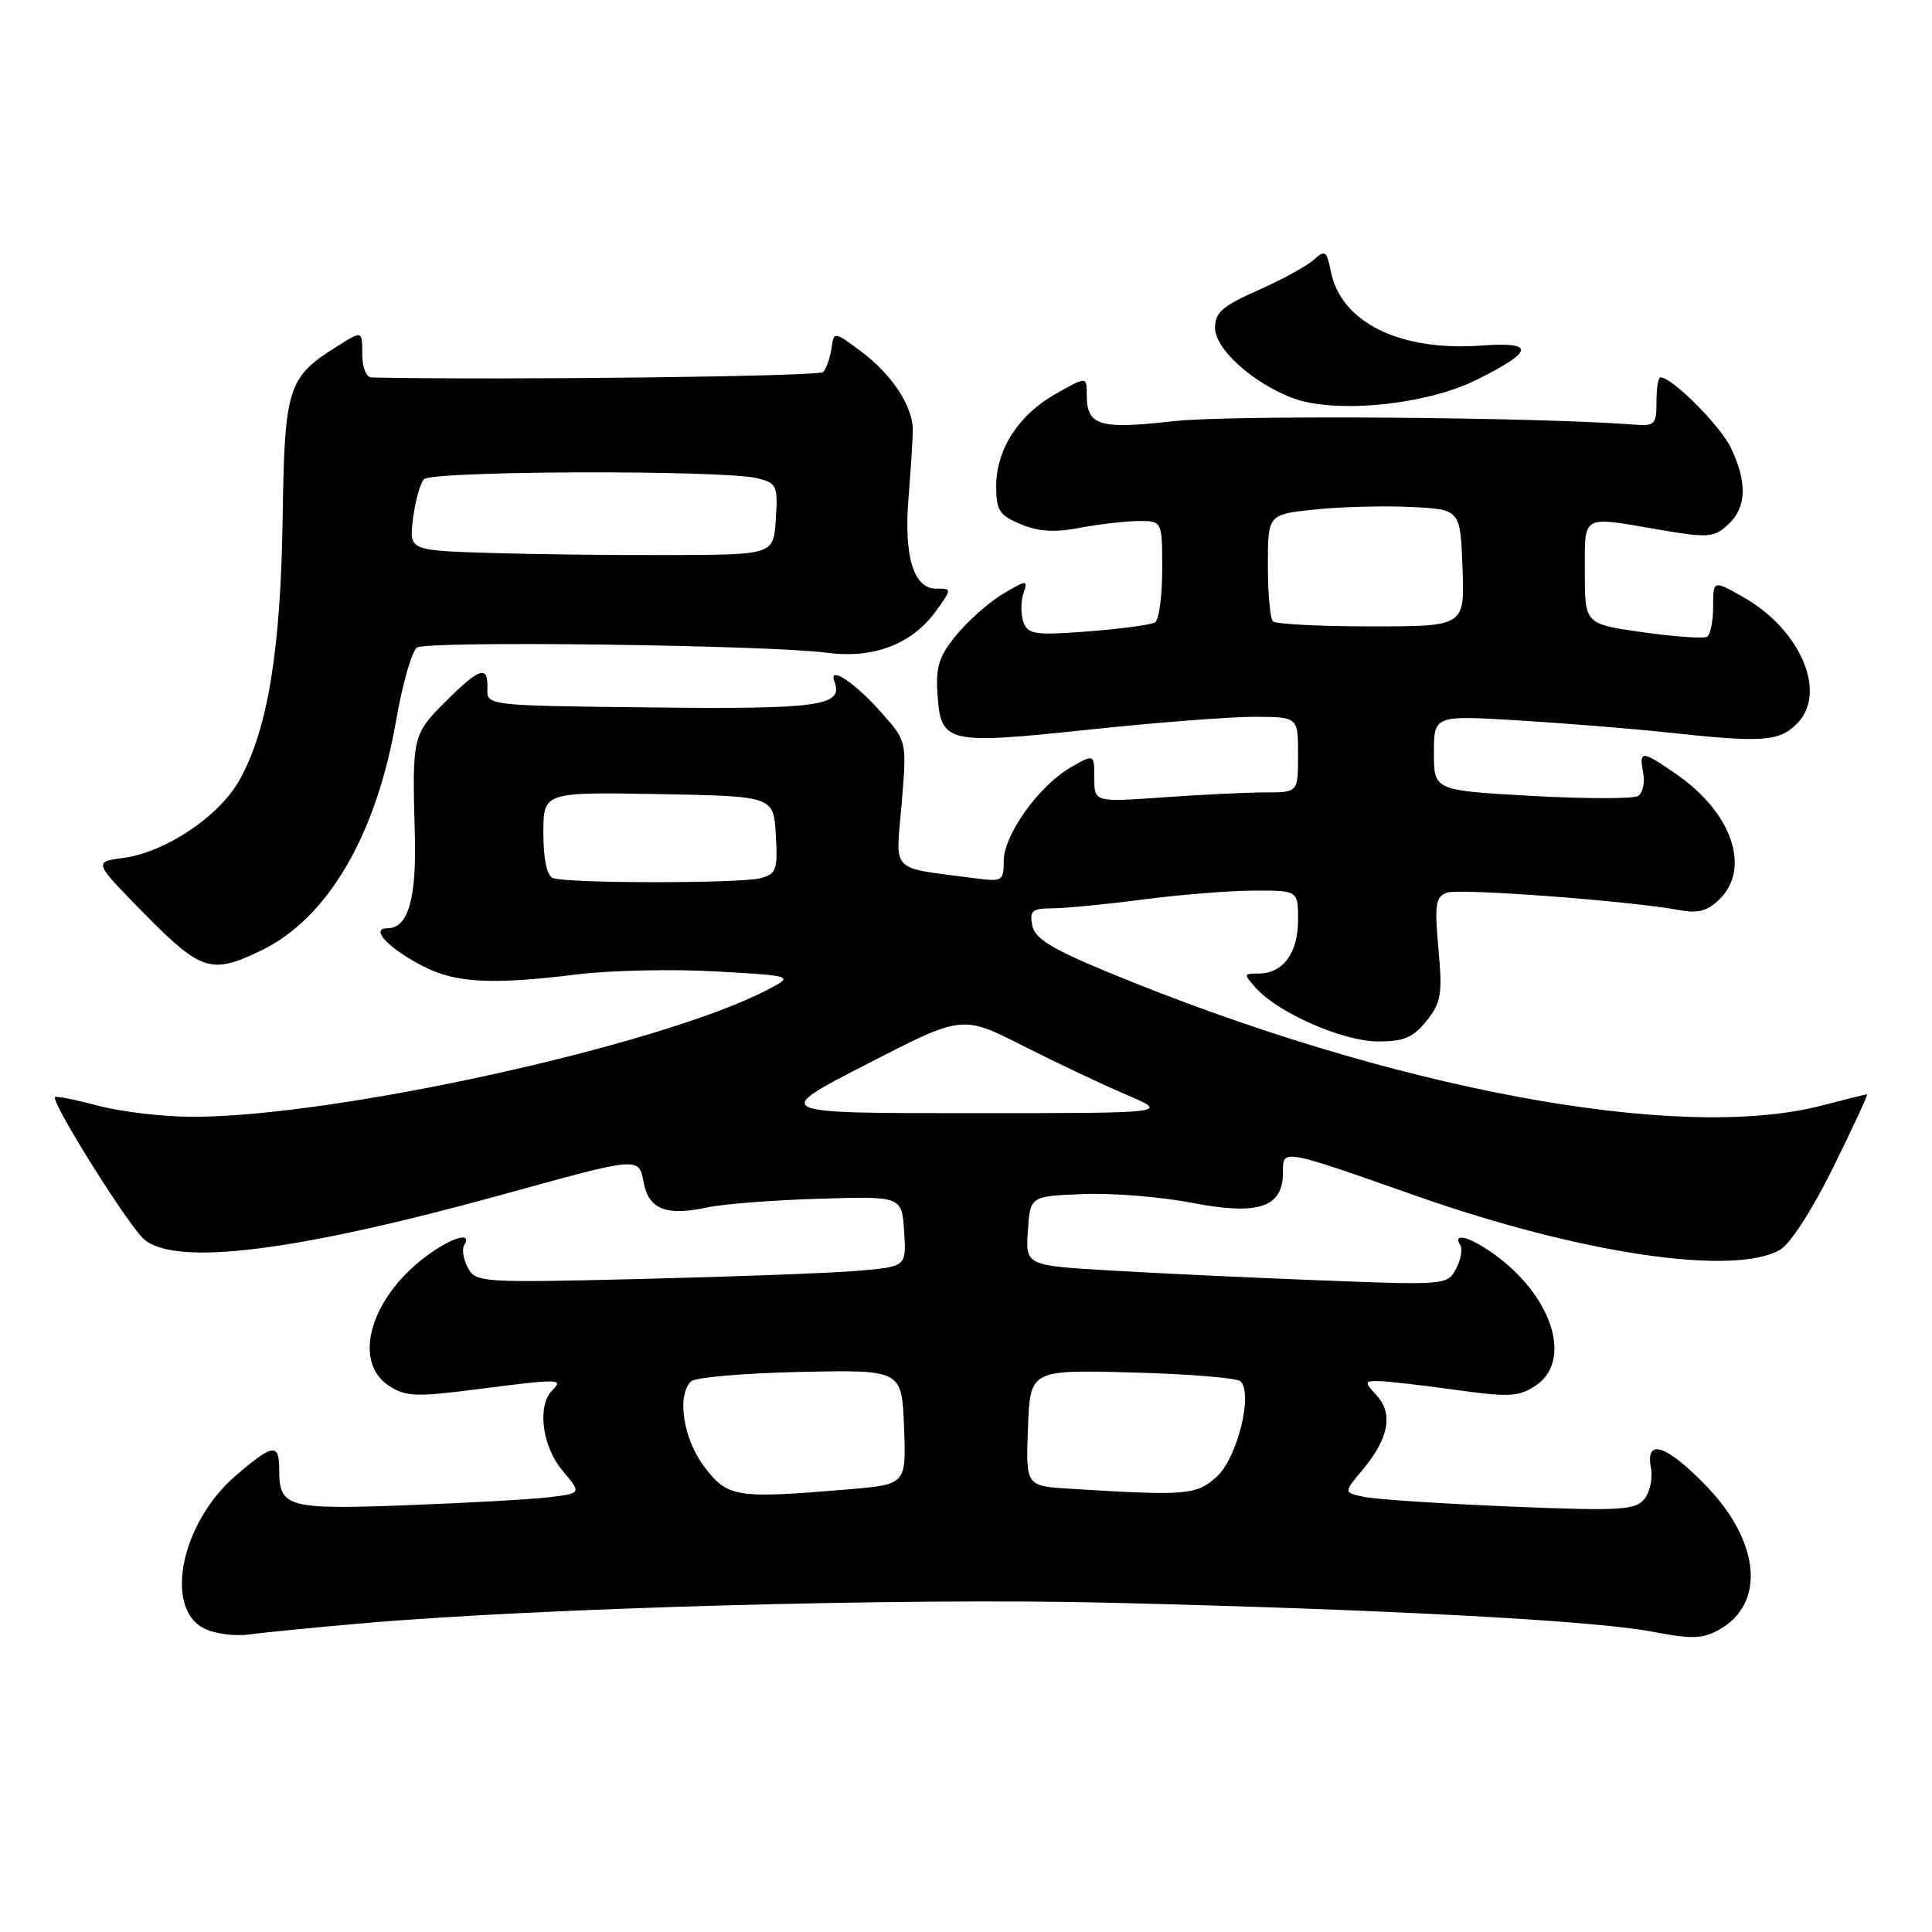 <?xml version="1.0" encoding="UTF-8" standalone="no"?>
<!DOCTYPE svg PUBLIC "-//W3C//DTD SVG 1.1//EN" "http://www.w3.org/Graphics/SVG/1.1/DTD/svg11.dtd" >
<svg xmlns="http://www.w3.org/2000/svg" xmlns:xlink="http://www.w3.org/1999/xlink" version="1.1" viewBox="0 0 256 256">
 <g >
 <path fill="currentColor"
d=" M 48.00 215.10 C 71.41 213.06 119.77 211.72 146.50 212.36 C 183.05 213.23 211.18 214.72 218.84 216.19 C 224.20 217.22 225.60 217.17 227.83 215.92 C 233.96 212.48 233.23 204.31 226.13 196.94 C 220.81 191.42 217.99 190.49 218.76 194.51 C 219.02 195.88 218.62 197.75 217.87 198.65 C 216.67 200.11 214.62 200.22 200.00 199.62 C 190.93 199.24 182.27 198.67 180.76 198.35 C 178.02 197.77 178.02 197.77 180.51 194.81 C 183.99 190.67 184.64 187.37 182.46 184.96 C 180.76 183.08 180.77 183.00 182.60 183.00 C 183.64 183.00 188.19 183.51 192.70 184.14 C 199.93 185.15 201.21 185.09 203.45 183.62 C 208.28 180.46 205.90 172.21 198.55 166.61 C 195.15 164.02 192.33 163.11 193.49 164.98 C 193.82 165.52 193.57 166.94 192.93 168.13 C 191.78 170.27 191.50 170.30 175.13 169.66 C 165.98 169.31 153.42 168.72 147.20 168.35 C 135.90 167.69 135.90 167.69 136.20 163.09 C 136.50 158.50 136.50 158.50 143.50 158.22 C 147.35 158.06 153.88 158.59 158.00 159.39 C 166.76 161.08 170.00 159.99 170.00 155.36 C 170.00 152.20 169.71 152.15 187.77 158.50 C 209.43 166.11 229.57 169.11 235.81 165.64 C 237.19 164.88 240.08 160.42 242.91 154.68 C 245.54 149.36 247.56 145.00 247.40 145.00 C 247.23 145.00 244.51 145.68 241.34 146.50 C 222.42 151.43 184.20 144.28 146.85 128.83 C 139.26 125.69 137.11 124.36 136.77 122.60 C 136.41 120.68 136.78 120.36 139.42 120.36 C 141.12 120.35 146.55 119.83 151.50 119.18 C 156.45 118.54 163.09 118.01 166.25 118.01 C 172.00 118.00 172.00 118.00 172.00 121.93 C 172.00 126.29 169.99 129.00 166.77 129.00 C 164.76 129.00 164.75 129.07 166.48 130.98 C 169.46 134.27 178.03 138.00 182.62 138.00 C 186.04 138.00 187.27 137.47 189.04 135.25 C 190.97 132.82 191.15 131.72 190.60 125.72 C 190.07 119.90 190.22 118.85 191.69 118.29 C 193.31 117.67 215.97 119.37 222.65 120.61 C 225.04 121.06 226.31 120.69 227.90 119.10 C 232.00 115.00 229.47 107.68 222.20 102.64 C 217.53 99.40 217.16 99.38 217.73 102.38 C 217.98 103.69 217.67 105.08 217.05 105.47 C 216.42 105.86 210.08 105.85 202.95 105.46 C 190.00 104.74 190.00 104.74 190.00 99.76 C 190.00 94.78 190.00 94.78 201.25 95.46 C 207.44 95.84 216.32 96.56 221.00 97.06 C 233.54 98.42 235.73 98.27 238.11 95.89 C 242.19 91.81 238.58 83.38 230.91 79.07 C 227.00 76.87 227.00 76.87 227.00 80.38 C 227.00 82.30 226.64 84.10 226.21 84.37 C 225.78 84.64 221.95 84.37 217.71 83.78 C 210.00 82.69 210.00 82.69 210.00 75.85 C 210.00 68.05 209.40 68.39 219.94 70.20 C 226.30 71.29 227.09 71.23 228.95 69.54 C 231.42 67.31 231.56 63.98 229.37 59.37 C 227.96 56.40 221.57 50.00 220.01 50.00 C 219.72 50.00 219.49 51.46 219.49 53.25 C 219.50 56.25 219.27 56.48 216.50 56.26 C 203.85 55.27 162.95 54.96 155.50 55.81 C 145.64 56.92 144.00 56.43 144.00 52.31 C 144.00 49.87 144.00 49.87 139.95 52.15 C 134.98 54.94 132.00 59.54 132.00 64.42 C 132.00 67.63 132.42 68.28 135.25 69.46 C 137.59 70.44 139.77 70.58 143.00 69.95 C 145.48 69.48 148.96 69.07 150.75 69.04 C 154.00 69.00 154.00 69.00 154.00 75.44 C 154.00 78.98 153.57 82.15 153.05 82.47 C 152.53 82.79 148.55 83.33 144.21 83.66 C 137.24 84.20 136.24 84.06 135.64 82.50 C 135.26 81.52 135.24 79.83 135.58 78.74 C 136.20 76.79 136.17 76.79 132.99 78.63 C 131.23 79.66 128.46 82.08 126.85 84.00 C 124.44 86.89 123.98 88.26 124.22 91.90 C 124.64 98.51 125.36 98.68 144.19 96.69 C 153.16 95.74 163.09 94.97 166.25 94.98 C 172.00 95.00 172.00 95.00 172.00 100.00 C 172.00 105.00 172.00 105.00 167.65 105.00 C 165.26 105.00 159.19 105.29 154.15 105.65 C 145.00 106.30 145.00 106.30 145.00 103.09 C 145.00 99.89 145.00 99.89 141.86 101.69 C 137.67 104.10 133.00 110.63 133.00 114.09 C 133.00 116.73 132.80 116.85 129.25 116.38 C 117.73 114.87 118.69 115.84 119.47 106.56 C 120.16 98.25 120.16 98.25 116.94 94.59 C 113.34 90.48 109.69 88.04 110.57 90.32 C 111.80 93.54 108.60 93.99 86.40 93.74 C 64.50 93.50 64.50 93.50 64.58 91.25 C 64.69 88.08 63.57 88.43 59.00 93.00 C 54.67 97.33 54.60 97.60 54.97 110.64 C 55.20 119.13 54.07 123.00 51.34 123.00 C 48.95 123.00 51.49 125.70 56.12 128.06 C 60.42 130.26 65.21 130.50 76.50 129.11 C 80.90 128.57 89.18 128.39 94.89 128.72 C 105.28 129.31 105.28 129.31 101.46 131.27 C 87.23 138.57 44.38 148.00 25.50 147.98 C 21.65 147.98 16.05 147.32 13.05 146.52 C 10.05 145.73 7.46 145.21 7.29 145.37 C 6.70 145.97 17.09 162.55 19.13 164.25 C 23.39 167.81 39.22 165.83 66.50 158.31 C 85.04 153.20 84.60 153.24 85.31 156.78 C 86.00 160.26 88.33 161.15 93.72 159.99 C 95.80 159.54 102.45 159.02 108.50 158.84 C 119.50 158.50 119.50 158.50 119.80 163.16 C 120.10 167.83 120.10 167.83 113.80 168.38 C 110.34 168.68 97.50 169.16 85.29 169.46 C 63.73 169.99 63.04 169.94 61.99 167.98 C 61.39 166.87 61.18 165.52 61.51 164.98 C 62.68 163.08 59.65 164.03 56.26 166.62 C 49.01 172.14 46.70 180.45 51.52 183.61 C 53.74 185.06 55.11 185.12 62.84 184.13 C 74.19 182.67 74.72 182.68 73.20 184.20 C 71.14 186.26 71.81 191.61 74.53 194.86 C 77.07 197.87 77.07 197.87 72.78 198.39 C 70.43 198.67 61.95 199.15 53.94 199.45 C 38.09 200.04 37.00 199.74 37.00 194.80 C 37.00 191.17 36.21 191.27 31.26 195.51 C 24.04 201.69 21.67 212.98 27.00 215.76 C 28.38 216.47 31.07 216.84 33.00 216.58 C 34.92 216.31 41.67 215.65 48.00 215.10 Z  M 34.64 125.93 C 43.40 121.69 49.85 110.70 52.47 95.55 C 53.33 90.63 54.58 86.24 55.26 85.80 C 56.68 84.88 101.84 85.46 109.66 86.50 C 115.81 87.31 120.92 85.32 124.09 80.88 C 126.14 78.00 126.14 78.00 124.04 78.00 C 121.06 78.00 119.75 73.74 120.38 66.00 C 120.67 62.42 120.93 58.42 120.95 57.09 C 121.01 53.88 118.19 49.59 113.95 46.45 C 110.50 43.90 110.50 43.90 110.17 46.20 C 109.98 47.46 109.49 48.86 109.07 49.30 C 108.51 49.88 67.26 50.38 49.25 50.02 C 48.52 50.01 48.00 48.70 48.00 46.90 C 48.00 43.80 48.00 43.80 44.75 45.84 C 38.10 50.00 37.71 51.25 37.45 68.70 C 37.20 86.08 35.48 96.59 31.79 103.27 C 29.10 108.14 21.99 112.92 16.29 113.69 C 12.39 114.21 12.39 114.21 19.17 121.11 C 26.67 128.72 28.01 129.14 34.64 125.93 Z  M 195.61 50.35 C 203.31 46.52 203.49 45.26 196.26 45.79 C 185.50 46.57 177.70 42.73 176.35 35.99 C 175.79 33.22 175.58 33.07 174.08 34.42 C 173.18 35.25 169.86 37.06 166.72 38.45 C 161.99 40.54 161.00 41.40 161.00 43.44 C 161.00 46.23 165.93 50.70 171.24 52.73 C 176.80 54.86 188.91 53.68 195.61 50.35 Z  M 93.35 194.39 C 90.55 190.72 89.64 184.96 91.56 183.04 C 92.09 182.51 98.59 181.95 106.01 181.79 C 119.50 181.50 119.50 181.50 119.79 189.10 C 120.08 196.70 120.08 196.70 112.39 197.35 C 97.56 198.60 96.43 198.43 93.35 194.39 Z  M 141.71 197.26 C 135.92 196.90 135.92 196.90 136.21 189.20 C 136.50 181.50 136.50 181.50 150.00 181.86 C 157.43 182.05 163.89 182.58 164.37 183.03 C 166.06 184.61 163.97 193.13 161.27 195.62 C 158.58 198.12 157.25 198.23 141.71 197.26 Z  M 114.86 141.00 C 127.50 134.49 127.50 134.49 135.50 138.55 C 139.90 140.78 146.09 143.71 149.25 145.06 C 154.99 147.50 154.99 147.50 128.60 147.50 C 102.21 147.50 102.21 147.50 114.86 141.00 Z  M 73.25 116.34 C 72.46 116.02 72.00 113.81 72.00 110.39 C 72.00 104.95 72.00 104.95 87.25 105.22 C 102.50 105.50 102.50 105.50 102.80 110.62 C 103.07 115.24 102.87 115.80 100.80 116.36 C 98.08 117.08 75.06 117.07 73.25 116.34 Z  M 168.67 82.33 C 168.30 81.97 168.00 78.63 168.00 74.91 C 168.00 68.16 168.00 68.16 174.25 67.51 C 177.69 67.15 183.43 67.00 187.00 67.18 C 193.50 67.50 193.50 67.50 193.79 75.25 C 194.08 83.00 194.08 83.00 181.71 83.00 C 174.90 83.00 169.03 82.70 168.67 82.33 Z  M 64.85 73.27 C 54.20 72.93 54.20 72.93 54.73 68.72 C 55.02 66.40 55.67 64.05 56.18 63.50 C 57.23 62.37 95.87 62.25 100.33 63.37 C 102.94 64.02 103.09 64.36 102.80 68.78 C 102.50 73.50 102.50 73.50 89.00 73.55 C 81.58 73.58 70.71 73.45 64.85 73.27 Z "/>
</g>
</svg>